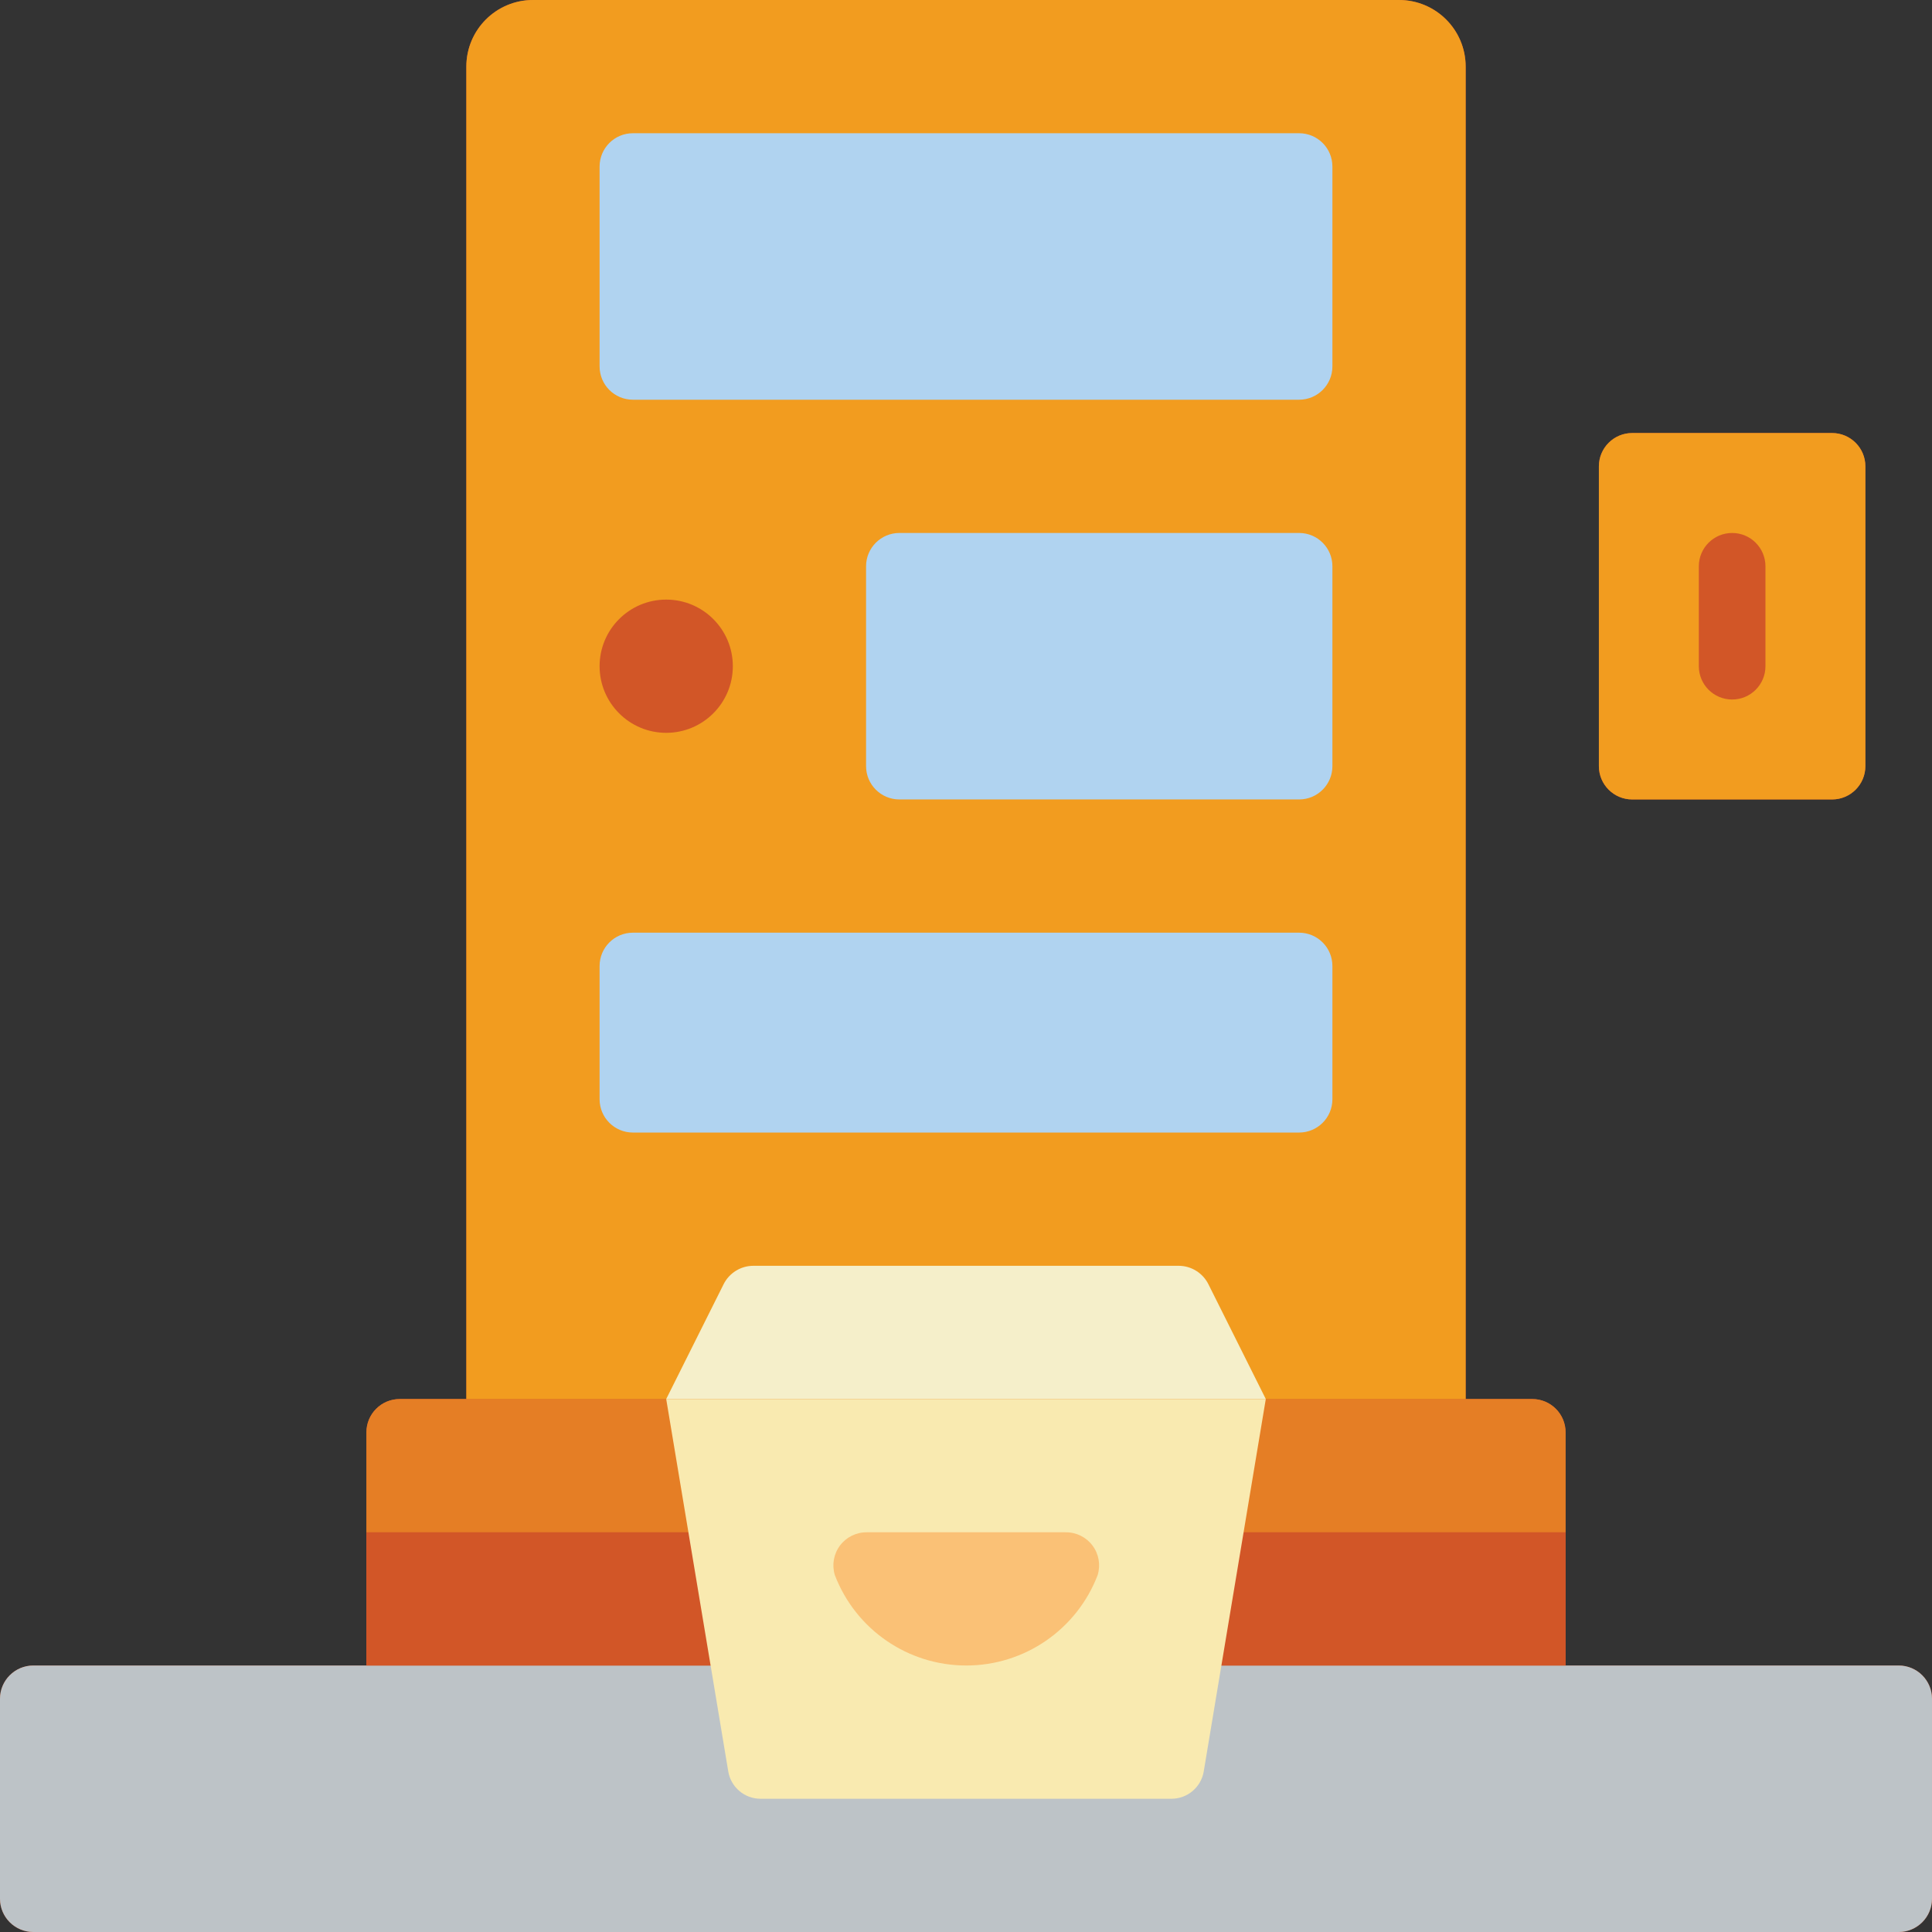 <svg height="512pt" viewBox="0 0 512 512" width="512pt" xmlns="http://www.w3.org/2000/svg"><rect x="0" y="0" width="512" height="512" fill="#333333" stroke="none"/><path d="m503.172 441.379h-88.273v-61.793c0-4.875-3.953-8.828-8.828-8.828h-17.656v-353.102c0-9.75-7.906-17.656-17.656-17.656h-229.516c-9.75 0-17.656 7.906-17.656 17.656v353.102h-17.656c-4.875 0-8.828 3.953-8.828 8.828v61.793h-88.273c-4.875 0-8.828 3.953-8.828 8.828v52.965c0 4.875 3.953 8.828 8.828 8.828h494.344c4.875 0 8.828-3.953 8.828-8.828v-52.965c0-4.875-3.953-8.828-8.828-8.828zm0 0" fill="#d25627"/><path d="m432.551 114.758h52.965c4.879 0 8.828 3.953 8.828 8.828v79.449c0 4.875-3.949 8.828-8.828 8.828h-52.965c-4.875 0-8.828-3.953-8.828-8.828v-79.449c0-4.875 3.953-8.828 8.828-8.828zm0 0" fill="#d25627"/><path d="m414.898 441.379h88.273c4.875 0 8.828 3.953 8.828 8.828v52.965c0 4.875-3.953 8.828-8.828 8.828h-494.344c-4.875 0-8.828-3.953-8.828-8.828v-52.965c0-4.875 3.953-8.828 8.828-8.828zm0 0" fill="#bdc3c7"/><path d="m388.414 406.07h26.484v35.309h-317.797v-35.309zm0 0" fill="#d25627"/><path d="m388.414 370.758h17.656c4.875 0 8.828 3.953 8.828 8.828v26.484h-317.797v-26.484c0-4.875 3.953-8.828 8.828-8.828zm0 0" fill="#e57e25"/><path d="m185.379 370.758h-61.793v-353.102c0-9.75 7.906-17.656 17.656-17.656h229.516c9.75 0 17.656 7.906 17.656 17.656v353.102h-61.793" fill="#f29c1f"/><g fill="#b0d3f0"><path d="m353.102 44.137v52.965c0 4.879-3.949 8.828-8.824 8.828h-176.555c-4.875 0-8.824-3.949-8.824-8.828v-52.965c0-4.875 3.949-8.828 8.824-8.828h176.555c4.875 0 8.824 3.953 8.824 8.828zm0 0"/><path d="m238.344 141.242h105.934c4.875 0 8.824 3.953 8.824 8.828v52.965c0 4.875-3.949 8.828-8.824 8.828h-105.934c-4.875 0-8.828-3.953-8.828-8.828v-52.965c0-4.875 3.953-8.828 8.828-8.828zm0 0"/><path d="m353.102 256v35.309c0 4.879-3.949 8.828-8.824 8.828h-176.555c-4.875 0-8.824-3.949-8.824-8.828v-35.309c0-4.875 3.949-8.828 8.824-8.828h176.555c4.875 0 8.824 3.953 8.824 8.828zm0 0"/></g><path d="m194.207 176.551c0 9.75-7.906 17.656-17.656 17.656s-17.652-7.906-17.652-17.656 7.902-17.652 17.652-17.652 17.656 7.902 17.656 17.652zm0 0" fill="#d25627"/><path d="m335.449 370.758h-158.898l15.219-30.438c1.496-2.984 4.547-4.867 7.883-4.871h112.695c3.336.004 6.387 1.887 7.883 4.871zm0 0" fill="#f5efca"/><path d="m335.449 370.758h-158.898l16.445 98.691c.699 4.176 4.312 7.238 8.547 7.242h108.914c4.234-.004 7.848-3.066 8.547-7.242zm0 0" fill="#f9eab0"/><path d="m282.402 406.07c2.801-.031 5.445 1.273 7.121 3.512 1.68 2.238 2.188 5.145 1.371 7.82-5.52 14.438-19.371 23.973-34.828 23.973-15.457 0-29.309-9.535-34.828-23.973-.816-2.676-.309-5.582 1.367-7.82 1.68-2.238 4.324-3.543 7.125-3.512zm0 0" fill="#fac176"/><path d="m432.551 114.758h52.965c4.879 0 8.828 3.953 8.828 8.828v79.449c0 4.875-3.949 8.828-8.828 8.828h-52.965c-4.875 0-8.828-3.953-8.828-8.828v-79.449c0-4.875 3.953-8.828 8.828-8.828zm0 0" fill="#f29c1f"/><path d="m459.035 185.379c-4.875 0-8.828-3.953-8.828-8.828v-26.48c0-4.875 3.953-8.828 8.828-8.828s8.828 3.953 8.828 8.828v26.48c0 4.875-3.953 8.828-8.828 8.828zm0 0" fill="#d25627"/></svg>